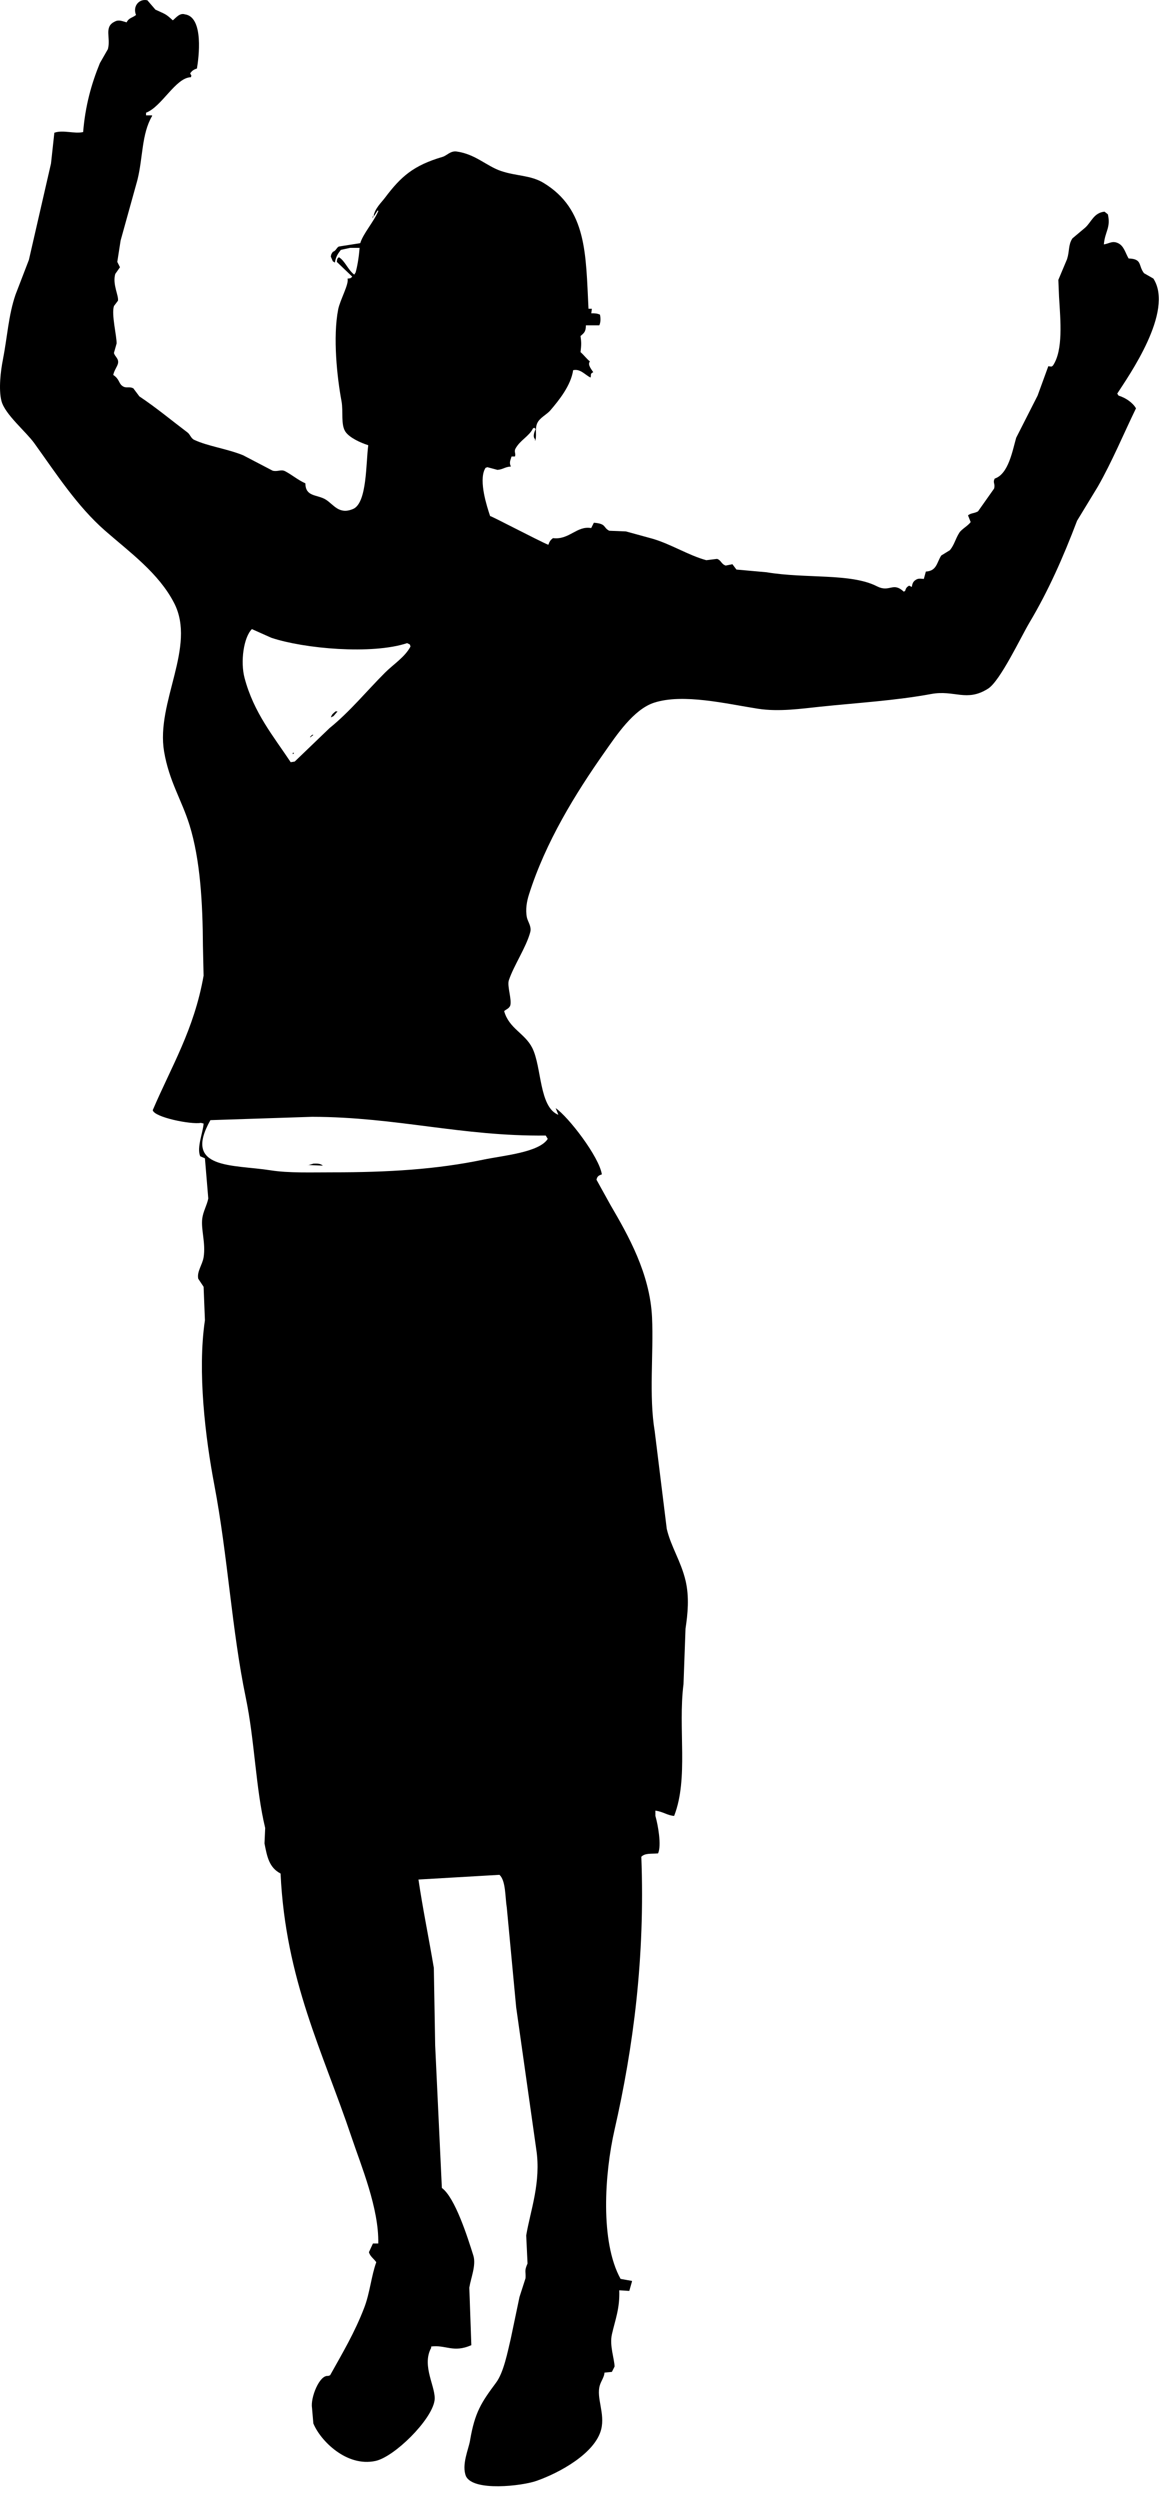 <?xml version="1.0" encoding="UTF-8" standalone="no"?>
<!DOCTYPE svg PUBLIC "-//W3C//DTD SVG 1.1//EN" "http://www.w3.org/Graphics/SVG/1.1/DTD/svg11.dtd">
<svg width="100%" height="100%" viewBox="0 0 82 175" version="1.1" xmlns="http://www.w3.org/2000/svg" xmlns:xlink="http://www.w3.org/1999/xlink" xml:space="preserve" xmlns:serif="http://www.serif.com/" style="fill-rule:evenodd;clip-rule:evenodd;stroke-linejoin:round;stroke-miterlimit:1.414;">
    <g transform="matrix(1,0,0,1,-500.607,-13.322)">
        <path d="M542.01,35.252C542.281,35.244 542.466,35.271 542.619,35.346C542.677,35.601 542.67,35.898 542.572,36.095C542.259,36.095 541.947,36.095 541.635,36.095C541.634,36.557 541.491,36.635 541.259,36.844C541.325,37.33 541.317,37.457 541.259,37.969C541.496,38.177 541.664,38.411 541.916,38.624C541.73,38.841 542.021,39.171 542.149,39.374C541.907,39.491 542.02,39.548 541.962,39.748C541.583,39.576 541.252,39.114 540.742,39.233C540.587,40.301 539.75,41.34 539.148,42.043C538.883,42.355 538.372,42.569 538.212,42.98C538.048,43.396 538.225,43.863 538.07,44.198C538.07,44.151 538.07,44.105 538.07,44.057C537.884,43.871 538.048,43.505 538.116,43.355C538.085,43.324 538.054,43.292 538.023,43.261C537.991,43.277 537.96,43.293 537.929,43.308C537.658,43.863 537.041,44.119 536.709,44.713C536.579,44.946 536.755,45.081 536.663,45.275C536.585,45.275 536.507,45.275 536.429,45.275C536.347,45.555 536.248,45.694 536.382,45.978C535.976,45.995 535.844,46.177 535.444,46.212C535.211,46.149 534.974,46.087 534.741,46.024C534.56,46.086 534.643,46.024 534.553,46.165C534.133,47.02 534.703,48.775 534.927,49.443C535.019,49.436 538.388,51.207 539.005,51.456C539.081,51.232 539.159,51.111 539.334,50.988C540.461,51.13 541.003,50.101 542.005,50.285C542.068,50.16 542.13,50.035 542.193,49.91C543.095,49.982 542.825,50.247 543.27,50.472C543.662,50.488 544.052,50.504 544.443,50.52C545.068,50.691 545.693,50.863 546.318,51.035C547.617,51.419 548.827,52.198 550.068,52.534C550.318,52.502 550.566,52.471 550.817,52.441C551.102,52.524 551.114,52.812 551.425,52.909C551.581,52.877 551.738,52.846 551.895,52.815C551.989,52.939 552.083,53.064 552.176,53.189C552.878,53.253 553.581,53.315 554.284,53.377C557.056,53.841 560.189,53.427 562.017,54.361C562.914,54.819 563.13,54.019 563.892,54.735C563.924,54.719 563.955,54.703 563.987,54.687C564.054,54.473 564.096,54.422 564.268,54.313C564.331,54.345 564.393,54.376 564.455,54.407C564.49,54.19 564.543,54.045 564.691,53.939C564.887,53.797 564.998,53.819 565.299,53.845C565.345,53.674 565.393,53.502 565.44,53.329C566.21,53.286 566.198,52.701 566.518,52.206C566.721,52.081 566.923,51.955 567.126,51.831C567.44,51.446 567.498,51.068 567.782,50.613C567.941,50.36 568.38,50.138 568.579,49.865C568.517,49.708 568.453,49.552 568.392,49.395C568.6,49.222 568.821,49.268 569.094,49.114C569.47,48.584 569.844,48.053 570.218,47.522C570.318,47.159 570.102,47.124 570.265,46.82C571.227,46.498 571.503,44.877 571.766,43.964C572.265,42.981 572.765,41.997 573.265,41.014C573.516,40.327 573.765,39.64 574.016,38.954C574.227,38.974 574.216,39.024 574.343,38.907C575.062,37.83 574.872,35.796 574.766,34.084C574.749,33.693 574.734,33.303 574.718,32.913C574.921,32.429 575.124,31.945 575.328,31.461C575.516,30.865 575.404,30.466 575.702,30.01C575.999,29.76 576.297,29.511 576.593,29.261C577.034,28.868 577.196,28.216 577.952,28.137C578.03,28.199 578.108,28.262 578.187,28.324C578.4,29.271 577.982,29.519 577.905,30.431C578.295,30.366 578.492,30.16 578.889,30.337C579.315,30.527 579.41,31.032 579.639,31.414C580.618,31.449 580.295,31.896 580.716,32.444C580.935,32.569 581.154,32.694 581.372,32.819C582.848,35.107 579.629,39.651 578.842,40.873C578.873,40.92 578.905,40.967 578.936,41.014C579.415,41.157 579.927,41.499 580.155,41.904C579.309,43.643 578.475,45.647 577.483,47.383C576.999,48.179 576.514,48.974 576.03,49.771C575.053,52.343 574.015,54.686 572.703,56.888C572.087,57.923 570.647,60.986 569.798,61.524C568.288,62.482 567.444,61.596 565.814,61.899C563.35,62.357 560.555,62.526 558.033,62.789C556.73,62.924 555.159,63.16 553.675,62.929C551.477,62.587 548.446,61.847 546.409,62.508C544.963,62.978 543.758,64.814 542.941,65.973C540.909,68.86 538.807,72.263 537.644,75.948C537.498,76.413 537.391,76.984 537.503,77.54C537.564,77.826 537.844,78.174 537.738,78.569C537.454,79.631 536.578,80.913 536.238,81.941C536.104,82.343 536.471,83.311 536.333,83.721C536.222,83.94 536.075,83.948 535.911,84.096C536.256,85.328 537.357,85.635 537.879,86.671C538.549,88.002 538.349,90.82 539.706,91.354C539.645,91.198 539.581,91.042 539.518,90.886C540.416,91.5 542.567,94.296 542.752,95.522C542.539,95.596 542.431,95.647 542.376,95.896C542.704,96.49 543.033,97.083 543.362,97.676C544.597,99.792 546.125,102.469 546.267,105.543C546.382,108.073 546.038,111.017 546.454,113.503C546.736,115.783 547.017,118.062 547.298,120.34C547.596,121.594 548.282,122.578 548.611,123.946C548.889,125.111 548.763,126.317 548.611,127.317C548.563,128.612 548.518,129.908 548.47,131.204C548.075,134.311 548.837,137.804 547.813,140.429C547.32,140.386 547.098,140.152 546.502,140.054C546.502,140.179 546.502,140.304 546.502,140.429C546.679,141.039 546.944,142.489 546.689,143.051C546.202,143.093 545.78,143.018 545.516,143.286C545.786,150.345 544.955,156.634 543.642,162.391C542.94,165.469 542.626,170.242 544.064,172.834C544.33,172.88 544.594,172.927 544.861,172.975C544.861,172.99 544.861,173.005 544.861,173.021C544.798,173.24 544.736,173.459 544.673,173.676C544.44,173.661 544.206,173.645 543.971,173.63C544.018,174.916 543.683,175.701 543.455,176.721C543.28,177.501 543.635,178.456 543.643,178.969C543.58,179.094 543.518,179.219 543.455,179.343C543.282,179.359 543.111,179.375 542.939,179.391C542.921,179.698 542.705,179.973 542.611,180.281C542.343,181.153 542.991,182.245 542.704,183.371C542.28,185.042 539.79,186.411 538.158,186.977C537.158,187.326 533.762,187.727 533.238,186.649C532.91,185.852 533.424,184.737 533.518,184.168C533.855,182.149 534.331,181.463 535.347,180.093C535.884,179.368 536.153,177.944 536.377,177.003C536.58,176.035 536.782,175.067 536.985,174.1C537.126,173.663 537.266,173.225 537.407,172.788C537.439,172.278 537.306,172.301 537.548,171.758C537.518,171.103 537.486,170.448 537.455,169.792C537.742,168.069 538.515,166.064 538.157,163.752C537.688,160.443 537.219,157.133 536.752,153.823C536.532,151.498 536.315,149.172 536.096,146.847C535.976,146.125 536.033,144.954 535.58,144.551C533.689,144.661 531.8,144.77 529.91,144.88C530.204,146.883 530.631,148.951 530.986,151.061C531.018,152.871 531.049,154.683 531.08,156.493C531.235,159.818 531.393,163.143 531.549,166.468C532.475,167.142 533.356,169.933 533.753,171.198C533.965,171.872 533.575,172.776 533.471,173.446C533.518,174.788 533.564,176.132 533.613,177.473C532.343,178.028 531.838,177.436 530.8,177.566C530.8,177.598 530.8,177.629 530.8,177.661C530.098,178.949 531.178,180.457 531.034,181.361C530.816,182.734 528.221,185.287 526.908,185.575C524.875,186.021 523.038,184.15 522.55,182.952C522.519,182.594 522.488,182.234 522.457,181.875C522.333,181.162 522.979,179.534 523.582,179.628C523.628,179.611 523.675,179.597 523.722,179.581C524.587,178.027 525.436,176.613 526.112,174.852C526.507,173.828 526.615,172.594 526.956,171.668C526.791,171.42 526.524,171.268 526.441,170.965C526.534,170.762 526.629,170.559 526.722,170.356C526.847,170.356 526.971,170.356 527.096,170.356C527.146,167.885 525.895,164.916 525.223,162.91C523.221,156.944 520.604,151.931 520.254,144.46C519.452,144.043 519.309,143.284 519.128,142.353C519.146,141.994 519.161,141.634 519.177,141.275C518.508,138.5 518.448,135.182 517.817,132.145C516.838,127.433 516.559,122.222 515.614,117.253C514.995,113.994 514.422,109.351 514.957,105.732C514.926,104.952 514.895,104.17 514.864,103.39C514.74,103.204 514.615,103.016 514.49,102.829C514.38,102.334 514.78,101.85 514.864,101.33C515.024,100.334 514.672,99.395 514.77,98.615C514.835,98.106 515.099,97.685 515.192,97.21C515.114,96.272 515.036,95.337 514.957,94.398C514.849,94.354 514.74,94.305 514.631,94.258C514.359,93.672 514.836,92.553 514.864,91.964C514.801,91.948 514.74,91.932 514.676,91.918C513.973,92.047 511.396,91.524 511.303,91.028C512.608,87.97 514.197,85.398 514.864,81.616C514.848,80.913 514.833,80.21 514.817,79.509C514.8,76.522 514.631,73.503 513.88,71.079C513.329,69.307 512.452,68.016 512.098,65.929C511.512,62.474 514.377,58.597 512.801,55.533C511.722,53.435 509.683,51.97 507.974,50.475C506.004,48.751 504.554,46.492 503.006,44.341C502.42,43.528 500.951,42.324 500.71,41.391C500.495,40.562 500.662,39.25 500.803,38.535C501.121,36.912 501.199,35.388 501.694,33.946C502.007,33.134 502.319,32.322 502.631,31.51C503.147,29.263 503.662,27.014 504.178,24.767C504.256,24.049 504.333,23.331 504.413,22.613C505.021,22.396 505.805,22.705 506.429,22.566C506.577,20.737 507.004,19.2 507.6,17.743C507.788,17.415 507.975,17.087 508.163,16.76C508.375,15.952 507.871,15.208 508.63,14.841C508.924,14.668 509.188,14.814 509.475,14.887C509.63,14.562 509.871,14.578 510.131,14.372C509.884,13.752 510.351,13.211 510.927,13.342C511.115,13.56 511.304,13.779 511.49,13.997C512.211,14.332 512.184,14.269 512.71,14.747C512.927,14.567 513.195,14.208 513.553,14.326C514.901,14.508 514.52,17.407 514.397,18.119C514.165,18.19 514.056,18.277 513.927,18.447C514.004,18.683 514.039,18.516 513.975,18.728C512.904,18.751 511.943,20.791 510.835,21.21C510.835,21.272 510.835,21.335 510.835,21.398C510.976,21.398 511.116,21.398 511.256,21.398C511.256,21.413 511.256,21.429 511.256,21.444C510.513,22.716 510.625,24.354 510.225,25.939C509.835,27.344 509.446,28.75 509.054,30.154C508.977,30.654 508.898,31.154 508.82,31.653C508.882,31.778 508.944,31.903 509.008,32.028C508.898,32.184 508.787,32.34 508.679,32.496C508.467,33.215 508.933,34.019 508.867,34.37C508.771,34.495 508.679,34.62 508.586,34.744C508.396,35.328 508.79,36.873 508.772,37.367C508.71,37.586 508.648,37.804 508.586,38.022C508.628,38.269 508.952,38.42 508.867,38.771C508.811,38.996 508.601,39.247 508.538,39.567C508.962,39.846 508.915,40.128 509.148,40.316C509.435,40.549 509.62,40.34 509.944,40.504C510.084,40.692 510.224,40.879 510.365,41.066C511.571,41.873 512.586,42.723 513.74,43.595C513.926,43.735 513.972,44 514.209,44.111C515.161,44.556 516.5,44.73 517.631,45.188C518.319,45.547 519.006,45.906 519.694,46.265C520.037,46.364 520.285,46.149 520.585,46.311C521.116,46.599 521.462,46.916 521.991,47.153C522,48.109 522.795,47.923 523.396,48.278C523.964,48.613 524.337,49.393 525.365,48.933C526.317,48.46 526.226,45.724 526.395,44.485C525.871,44.322 525.088,43.966 524.801,43.548C524.457,43.044 524.658,42.13 524.52,41.394C524.211,39.74 523.909,36.926 524.288,34.978C524.409,34.344 525.064,33.188 524.942,32.824C525.175,32.801 525.157,32.802 525.271,32.684C524.912,32.34 524.552,31.996 524.193,31.654C524.215,31.422 524.215,31.44 524.335,31.326C524.754,31.56 524.961,32.198 525.412,32.544C525.443,32.497 525.475,32.45 525.506,32.403C525.61,32.049 525.738,31.378 525.787,30.671C525.568,30.671 525.349,30.671 525.131,30.671C524.912,30.717 524.693,30.765 524.475,30.812C524.259,31.098 524.145,31.247 524.053,31.702C524.006,31.67 523.959,31.639 523.912,31.608C523.866,31.499 523.817,31.39 523.771,31.281C523.806,31.072 523.831,31.084 523.912,30.952C524.156,30.862 524.149,30.681 524.335,30.577C524.834,30.5 525.335,30.421 525.834,30.343C526.029,29.684 526.783,28.844 527.099,28.095C527.085,28.08 527.069,28.064 527.052,28.049C526.974,28.173 526.897,28.298 526.818,28.423C526.803,28.423 526.788,28.423 526.772,28.423C526.877,27.895 527.292,27.526 527.569,27.159C528.684,25.68 529.549,24.906 531.599,24.302C531.898,24.215 532.151,23.867 532.583,23.927C533.889,24.107 534.672,24.941 535.676,25.286C536.769,25.661 537.755,25.569 538.677,26.129C541.712,27.977 541.624,31.095 541.817,34.933C541.896,34.933 541.972,34.933 542.052,34.933C542.042,35.035 542.025,35.144 542.01,35.252ZM526.73,28.416C526.77,28.518 526.743,28.502 526.683,28.604C526.699,28.541 526.715,28.479 526.73,28.416ZM518.246,57.356C517.666,57.937 517.431,59.639 517.732,60.774C518.378,63.213 519.753,64.849 520.964,66.674C521.059,66.658 521.152,66.643 521.245,66.628C522.058,65.847 522.871,65.065 523.683,64.286C525.104,63.14 526.287,61.684 527.574,60.399C528.149,59.824 528.963,59.316 529.354,58.573C529.34,58.525 529.324,58.479 529.307,58.432C529.244,58.4 529.183,58.369 529.119,58.338C526.655,59.153 521.904,58.731 519.606,57.963C519.154,57.762 518.699,57.558 518.246,57.356ZM524.104,63.116C524.152,63.116 524.199,63.116 524.245,63.116C524.152,63.226 524.058,63.335 523.965,63.443C523.903,63.475 523.84,63.507 523.777,63.537C523.848,63.296 523.951,63.258 524.104,63.116ZM522.466,64.754C522.497,64.754 522.528,64.754 522.559,64.754C522.482,64.816 522.403,64.88 522.326,64.941C522.326,64.925 522.326,64.911 522.326,64.895C522.371,64.849 522.418,64.801 522.466,64.754ZM521.105,66.018C521.137,66.018 521.168,66.018 521.2,66.018C521.135,66.108 521.195,66.047 521.105,66.112C521.105,66.082 521.105,66.05 521.105,66.018ZM522.466,91.493C520.092,91.572 517.716,91.65 515.341,91.727C513.379,95.202 516.912,94.82 519.559,95.239C520.816,95.438 522.413,95.38 523.872,95.38C527.788,95.38 531.165,95.178 534.465,94.49C535.848,94.202 538.368,93.988 538.963,93.038C538.917,92.961 538.869,92.883 538.823,92.805C532.929,92.868 528.387,91.508 522.466,91.493ZM522.559,94.771C522.869,94.757 523.066,94.778 523.215,94.912C522.856,94.896 522.497,94.881 522.137,94.866C522.169,94.866 522.2,94.866 522.231,94.866C522.34,94.833 522.45,94.802 522.559,94.771Z"/>
    </g>
</svg>
